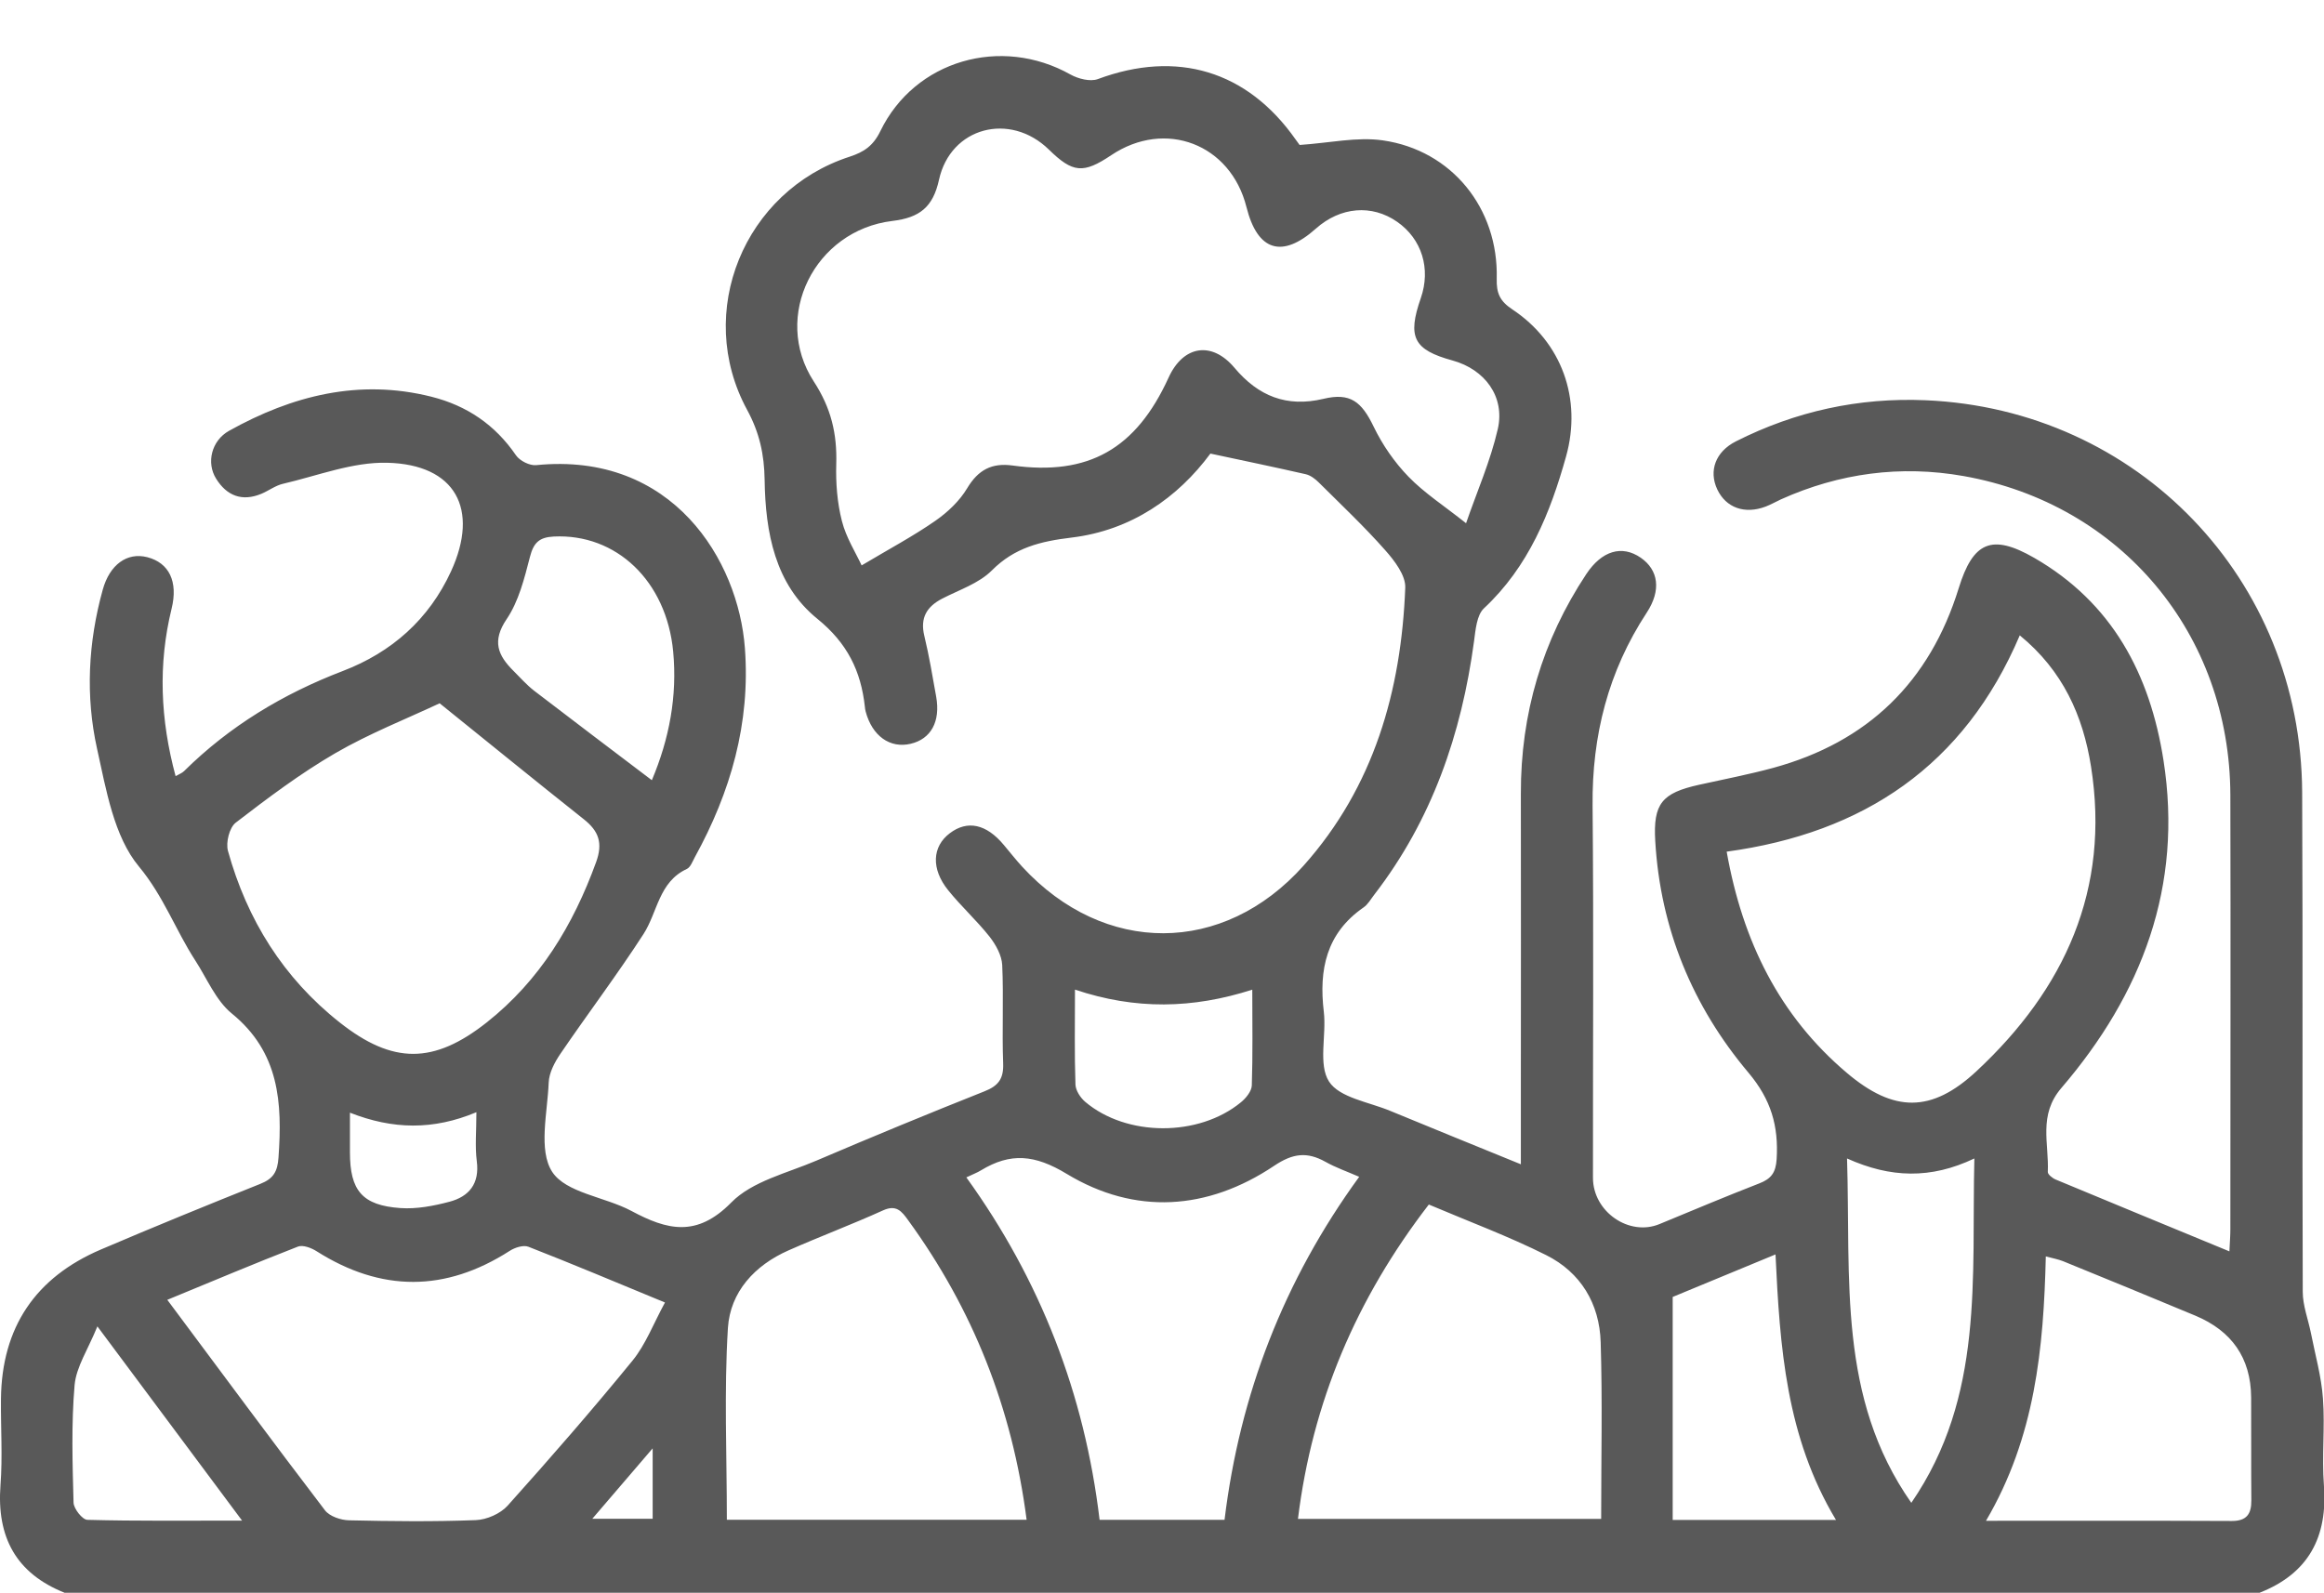 <svg width="159" height="109" viewBox="0 0 159 109" fill="none" xmlns="http://www.w3.org/2000/svg">
<g clip-path="url(#clip0_852_4353)">
<path d="M4.438 109.001C1.097 107.673 -0.234 105.188 0.033 101.636C0.183 99.674 0.046 97.692 0.066 95.724C0.118 90.825 2.435 87.411 6.911 85.501C10.526 83.957 14.16 82.473 17.808 81.014C18.702 80.661 18.989 80.177 19.054 79.209C19.322 75.468 19.12 72.008 15.857 69.353C14.767 68.463 14.16 66.959 13.358 65.723C12.007 63.636 11.191 61.328 9.508 59.3C7.792 57.24 7.263 54.041 6.643 51.249C5.841 47.639 6.03 43.956 7.028 40.359C7.505 38.632 8.699 37.776 10.076 38.129C11.57 38.515 12.196 39.797 11.74 41.654C10.806 45.461 10.97 49.241 12.014 53.113C12.262 52.969 12.457 52.904 12.588 52.773C15.707 49.686 19.368 47.481 23.452 45.918C26.8 44.636 29.345 42.386 30.858 39.097C32.816 34.832 31.159 31.778 26.487 31.667C24.124 31.608 21.73 32.556 19.361 33.106C18.846 33.223 18.382 33.583 17.88 33.792C16.555 34.342 15.511 33.923 14.787 32.759C14.102 31.667 14.467 30.156 15.668 29.482C19.994 27.069 24.568 25.905 29.514 27.147C31.935 27.756 33.873 29.064 35.302 31.157C35.563 31.536 36.242 31.876 36.685 31.83C46.036 30.895 50.519 38.364 50.963 44.349C51.348 49.483 49.99 54.205 47.537 58.659C47.38 58.947 47.243 59.346 46.989 59.464C45.07 60.353 44.992 62.42 44.026 63.918C42.225 66.704 40.222 69.353 38.349 72.1C37.951 72.682 37.566 73.408 37.54 74.081C37.456 76.155 36.822 78.705 37.775 80.184C38.715 81.635 41.384 81.897 43.198 82.865C45.651 84.18 47.667 84.69 50.03 82.29C51.459 80.831 53.847 80.282 55.85 79.425C59.661 77.796 63.498 76.213 67.347 74.683C68.313 74.304 68.672 73.813 68.633 72.767C68.548 70.523 68.672 68.273 68.568 66.037C68.535 65.37 68.13 64.644 67.7 64.094C66.819 62.982 65.755 62.021 64.868 60.916C63.687 59.45 63.778 57.926 64.985 57.017C66.186 56.108 67.478 56.383 68.672 57.815C69.096 58.319 69.501 58.836 69.945 59.32C75.537 65.389 83.693 65.396 89.194 59.228C93.996 53.839 95.869 47.279 96.143 40.215C96.176 39.371 95.406 38.364 94.766 37.645C93.337 36.029 91.758 34.538 90.225 33.014C89.984 32.772 89.664 32.53 89.338 32.452C87.243 31.974 85.135 31.536 82.812 31.039C80.587 34.047 77.396 36.297 73.305 36.788C71.197 37.043 69.416 37.468 67.856 39.038C66.969 39.927 65.618 40.365 64.457 40.967C63.4 41.517 62.943 42.282 63.237 43.505C63.569 44.885 63.804 46.291 64.052 47.684C64.352 49.378 63.693 50.569 62.31 50.896C60.888 51.236 59.667 50.359 59.224 48.685C59.197 48.58 59.178 48.469 59.171 48.364C58.904 45.918 57.971 44.008 55.922 42.347C53.018 39.993 52.366 36.428 52.313 32.831C52.287 31.111 51.968 29.613 51.113 28.043C47.491 21.366 50.91 13.066 58.127 10.724C59.106 10.404 59.739 9.985 60.228 8.978C62.584 4.119 68.496 2.431 73.24 5.1C73.768 5.394 74.591 5.603 75.106 5.414C80.515 3.399 85.331 4.831 88.639 9.541C88.796 9.756 88.953 9.972 88.913 9.92C90.969 9.783 92.841 9.351 94.61 9.606C99.334 10.286 102.525 14.263 102.401 19.07C102.375 20.064 102.616 20.607 103.465 21.169C106.845 23.413 108.248 27.285 107.145 31.235C106.062 35.114 104.58 38.776 101.527 41.628C101.031 42.092 100.952 43.106 100.848 43.884C99.993 50.228 97.97 56.108 94.023 61.223C93.788 61.524 93.592 61.89 93.285 62.099C90.74 63.865 90.225 66.351 90.571 69.242C90.76 70.85 90.173 72.845 90.93 74.016C91.647 75.121 93.651 75.409 95.112 76.017C98.016 77.221 100.933 78.398 104.052 79.673C104.052 77.777 104.052 76.148 104.052 74.513C104.052 67.776 104.065 61.04 104.052 54.31C104.039 48.848 105.514 43.839 108.528 39.286C109.592 37.684 110.962 37.278 112.248 38.161C113.468 38.999 113.67 40.392 112.665 41.922C110.029 45.938 108.913 50.34 108.959 55.134C109.037 63.623 108.978 72.106 108.985 80.596C108.985 82.924 111.465 84.631 113.546 83.761C115.817 82.819 118.081 81.871 120.365 80.981C121.174 80.668 121.494 80.249 121.552 79.32C121.69 77.057 121.174 75.246 119.621 73.401C115.804 68.869 113.592 63.545 113.246 57.547C113.096 54.99 113.709 54.27 116.221 53.708C117.924 53.329 119.641 53.002 121.324 52.544C127.791 50.778 132.025 46.664 134.009 40.248C134.988 37.076 136.267 36.507 139.164 38.168C144.508 41.242 147.099 46.134 148.019 52.034C149.363 60.634 146.551 68.018 141.03 74.454C139.438 76.312 140.195 78.254 140.104 80.197C140.097 80.367 140.423 80.628 140.652 80.72C144.567 82.349 148.482 83.964 152.528 85.632C152.56 84.984 152.593 84.559 152.593 84.134C152.593 74.225 152.619 64.31 152.593 54.401C152.56 43.4 145.135 34.486 134.335 32.576C130.048 31.817 125.846 32.373 121.846 34.172C121.5 34.329 121.168 34.525 120.809 34.662C119.367 35.212 118.081 34.747 117.487 33.485C116.9 32.229 117.357 30.915 118.766 30.202C122.844 28.142 127.177 27.193 131.745 27.389C146.264 28.011 157.441 39.627 157.506 54.231C157.559 65.618 157.506 77.011 157.546 88.398C157.546 89.34 157.918 90.282 158.107 91.23C158.4 92.722 158.825 94.206 158.929 95.717C159.073 97.679 158.844 99.668 158.994 101.63C159.262 105.175 157.95 107.673 154.59 108.994H4.438V109.001ZM100.3 35.813C101.044 33.655 101.97 31.556 102.473 29.364C102.982 27.141 101.585 25.277 99.38 24.669C96.711 23.936 96.274 23.079 97.207 20.398C97.905 18.39 97.279 16.356 95.589 15.178C93.853 13.968 91.706 14.152 90.029 15.643C87.713 17.709 86.036 17.186 85.279 14.171C84.196 9.854 79.726 8.141 76.026 10.62C74.114 11.902 73.396 11.836 71.765 10.24C69.103 7.637 65.031 8.697 64.242 12.307C63.83 14.178 62.917 14.897 61.051 15.12C55.739 15.761 52.79 21.66 55.674 26.101C56.868 27.932 57.273 29.678 57.214 31.752C57.175 33.053 57.279 34.394 57.599 35.65C57.886 36.788 58.551 37.828 58.95 38.691C60.848 37.56 62.48 36.69 63.987 35.643C64.835 35.055 65.651 34.283 66.173 33.407C66.93 32.144 67.863 31.66 69.279 31.856C74.473 32.569 77.723 30.725 79.954 25.833C80.953 23.642 82.904 23.321 84.457 25.166C86.088 27.108 88.032 27.893 90.551 27.291C92.378 26.853 93.155 27.481 93.983 29.201C94.584 30.444 95.406 31.634 96.365 32.622C97.448 33.74 98.799 34.61 100.306 35.807L100.3 35.813ZM138.185 43.479C134.388 52.4 127.497 57.004 118.133 58.28C119.223 64.428 121.748 69.516 126.349 73.414C129.559 76.135 132.143 76.174 135.223 73.303C141.252 67.691 144.391 60.863 143.06 52.452C142.512 48.986 141.141 45.892 138.179 43.472L138.185 43.479ZM11.446 88.948C15.159 93.925 18.656 98.667 22.232 103.35C22.552 103.768 23.315 104.023 23.877 104.036C26.767 104.102 29.658 104.135 32.548 104.023C33.299 103.997 34.232 103.585 34.728 103.036C37.645 99.785 40.516 96.489 43.276 93.107C44.176 92.002 44.705 90.583 45.495 89.131C42.088 87.725 39.139 86.482 36.157 85.318C35.811 85.18 35.224 85.37 34.871 85.599C30.467 88.424 26.082 88.424 21.664 85.625C21.306 85.396 20.725 85.174 20.386 85.305C17.456 86.443 14.559 87.666 11.446 88.948ZM30.075 48.129C27.818 49.188 25.273 50.189 22.937 51.543C20.549 52.93 18.317 54.611 16.125 56.298C15.694 56.632 15.439 57.658 15.596 58.227C16.901 62.937 19.394 66.933 23.25 69.974C26.878 72.839 29.684 72.826 33.305 69.961C36.927 67.096 39.217 63.309 40.783 58.999C41.26 57.691 40.966 56.873 39.942 56.062C36.62 53.427 33.331 50.745 30.082 48.129H30.075ZM83.778 104.01C84.822 95.416 87.843 87.607 92.992 80.53C92.15 80.164 91.38 79.896 90.682 79.503C89.422 78.804 88.457 78.915 87.171 79.778C82.61 82.832 77.657 83.159 72.979 80.328C70.799 79.006 69.135 78.862 67.119 80.085C66.845 80.255 66.532 80.367 66.114 80.57C71.184 87.6 74.206 95.403 75.23 104.004H83.778V104.01ZM97.755 82.427C92.789 88.869 89.781 95.959 88.802 103.938H109.546C109.546 99.824 109.637 95.835 109.513 91.852C109.435 89.216 108.15 87.071 105.781 85.887C103.21 84.598 100.496 83.591 97.755 82.427ZM70.238 104.004C69.253 96.352 66.558 89.582 62.127 83.493C61.684 82.878 61.318 82.42 60.418 82.826C58.284 83.794 56.085 84.618 53.945 85.566C51.628 86.587 49.958 88.411 49.801 90.877C49.534 95.213 49.729 99.582 49.729 103.997H70.238V104.004ZM135.869 104.069C141.683 104.069 147.19 104.056 152.697 104.082C153.709 104.082 154.035 103.605 154.029 102.676C154.009 100.322 154.029 97.974 154.015 95.619C153.996 92.911 152.671 91.073 150.218 90.04C147.203 88.778 144.175 87.541 141.148 86.305C140.821 86.175 140.463 86.109 139.967 85.978C139.817 92.27 139.242 98.333 135.875 104.069H135.869ZM126.368 79.275C126.629 87.535 125.709 95.626 130.766 102.84C135.784 95.534 134.877 87.463 135.079 79.275C132.097 80.694 129.344 80.615 126.368 79.275ZM125.611 104.01C122.185 98.307 121.774 92.166 121.474 85.841C118.858 86.927 116.509 87.895 114.44 88.751V104.01H125.611ZM44.601 53.381C45.795 50.549 46.343 47.632 46.056 44.584C45.599 39.757 42.16 36.5 37.88 36.716C36.881 36.768 36.503 37.148 36.255 38.116C35.876 39.581 35.491 41.144 34.663 42.367C33.645 43.871 34.062 44.846 35.126 45.905C35.589 46.363 36.026 46.867 36.542 47.266C39.172 49.287 41.821 51.282 44.594 53.388L44.601 53.381ZM73.546 67.718C73.546 70.072 73.507 72.145 73.579 74.212C73.592 74.624 73.918 75.121 74.251 75.403C77.083 77.796 82.003 77.809 84.894 75.435C85.24 75.154 85.631 74.677 85.644 74.278C85.716 72.165 85.677 70.039 85.677 67.724C81.599 69.032 77.683 69.111 73.54 67.718H73.546ZM16.562 104.056C13.247 99.609 10.134 95.429 6.663 90.766C6.017 92.355 5.214 93.539 5.103 94.788C4.875 97.45 4.96 100.145 5.032 102.826C5.045 103.245 5.638 103.997 5.978 104.004C9.39 104.095 12.81 104.056 16.568 104.056H16.562ZM32.594 76.109C29.625 77.352 26.872 77.293 23.942 76.142C23.942 77.24 23.942 78.045 23.942 78.856C23.942 81.466 24.777 82.486 27.394 82.669C28.496 82.747 29.664 82.525 30.747 82.237C32.085 81.884 32.823 81.008 32.62 79.458C32.49 78.444 32.594 77.397 32.594 76.102V76.109ZM44.653 99.112C43.113 100.91 41.867 102.362 40.522 103.932H44.653V99.112Z" fill="#595959"/>
</g>
<defs>
<clipPath id="clip0_852_4353">
<rect width="159" height="109" fill="white"/>
</clipPath>
</defs>
</svg>
